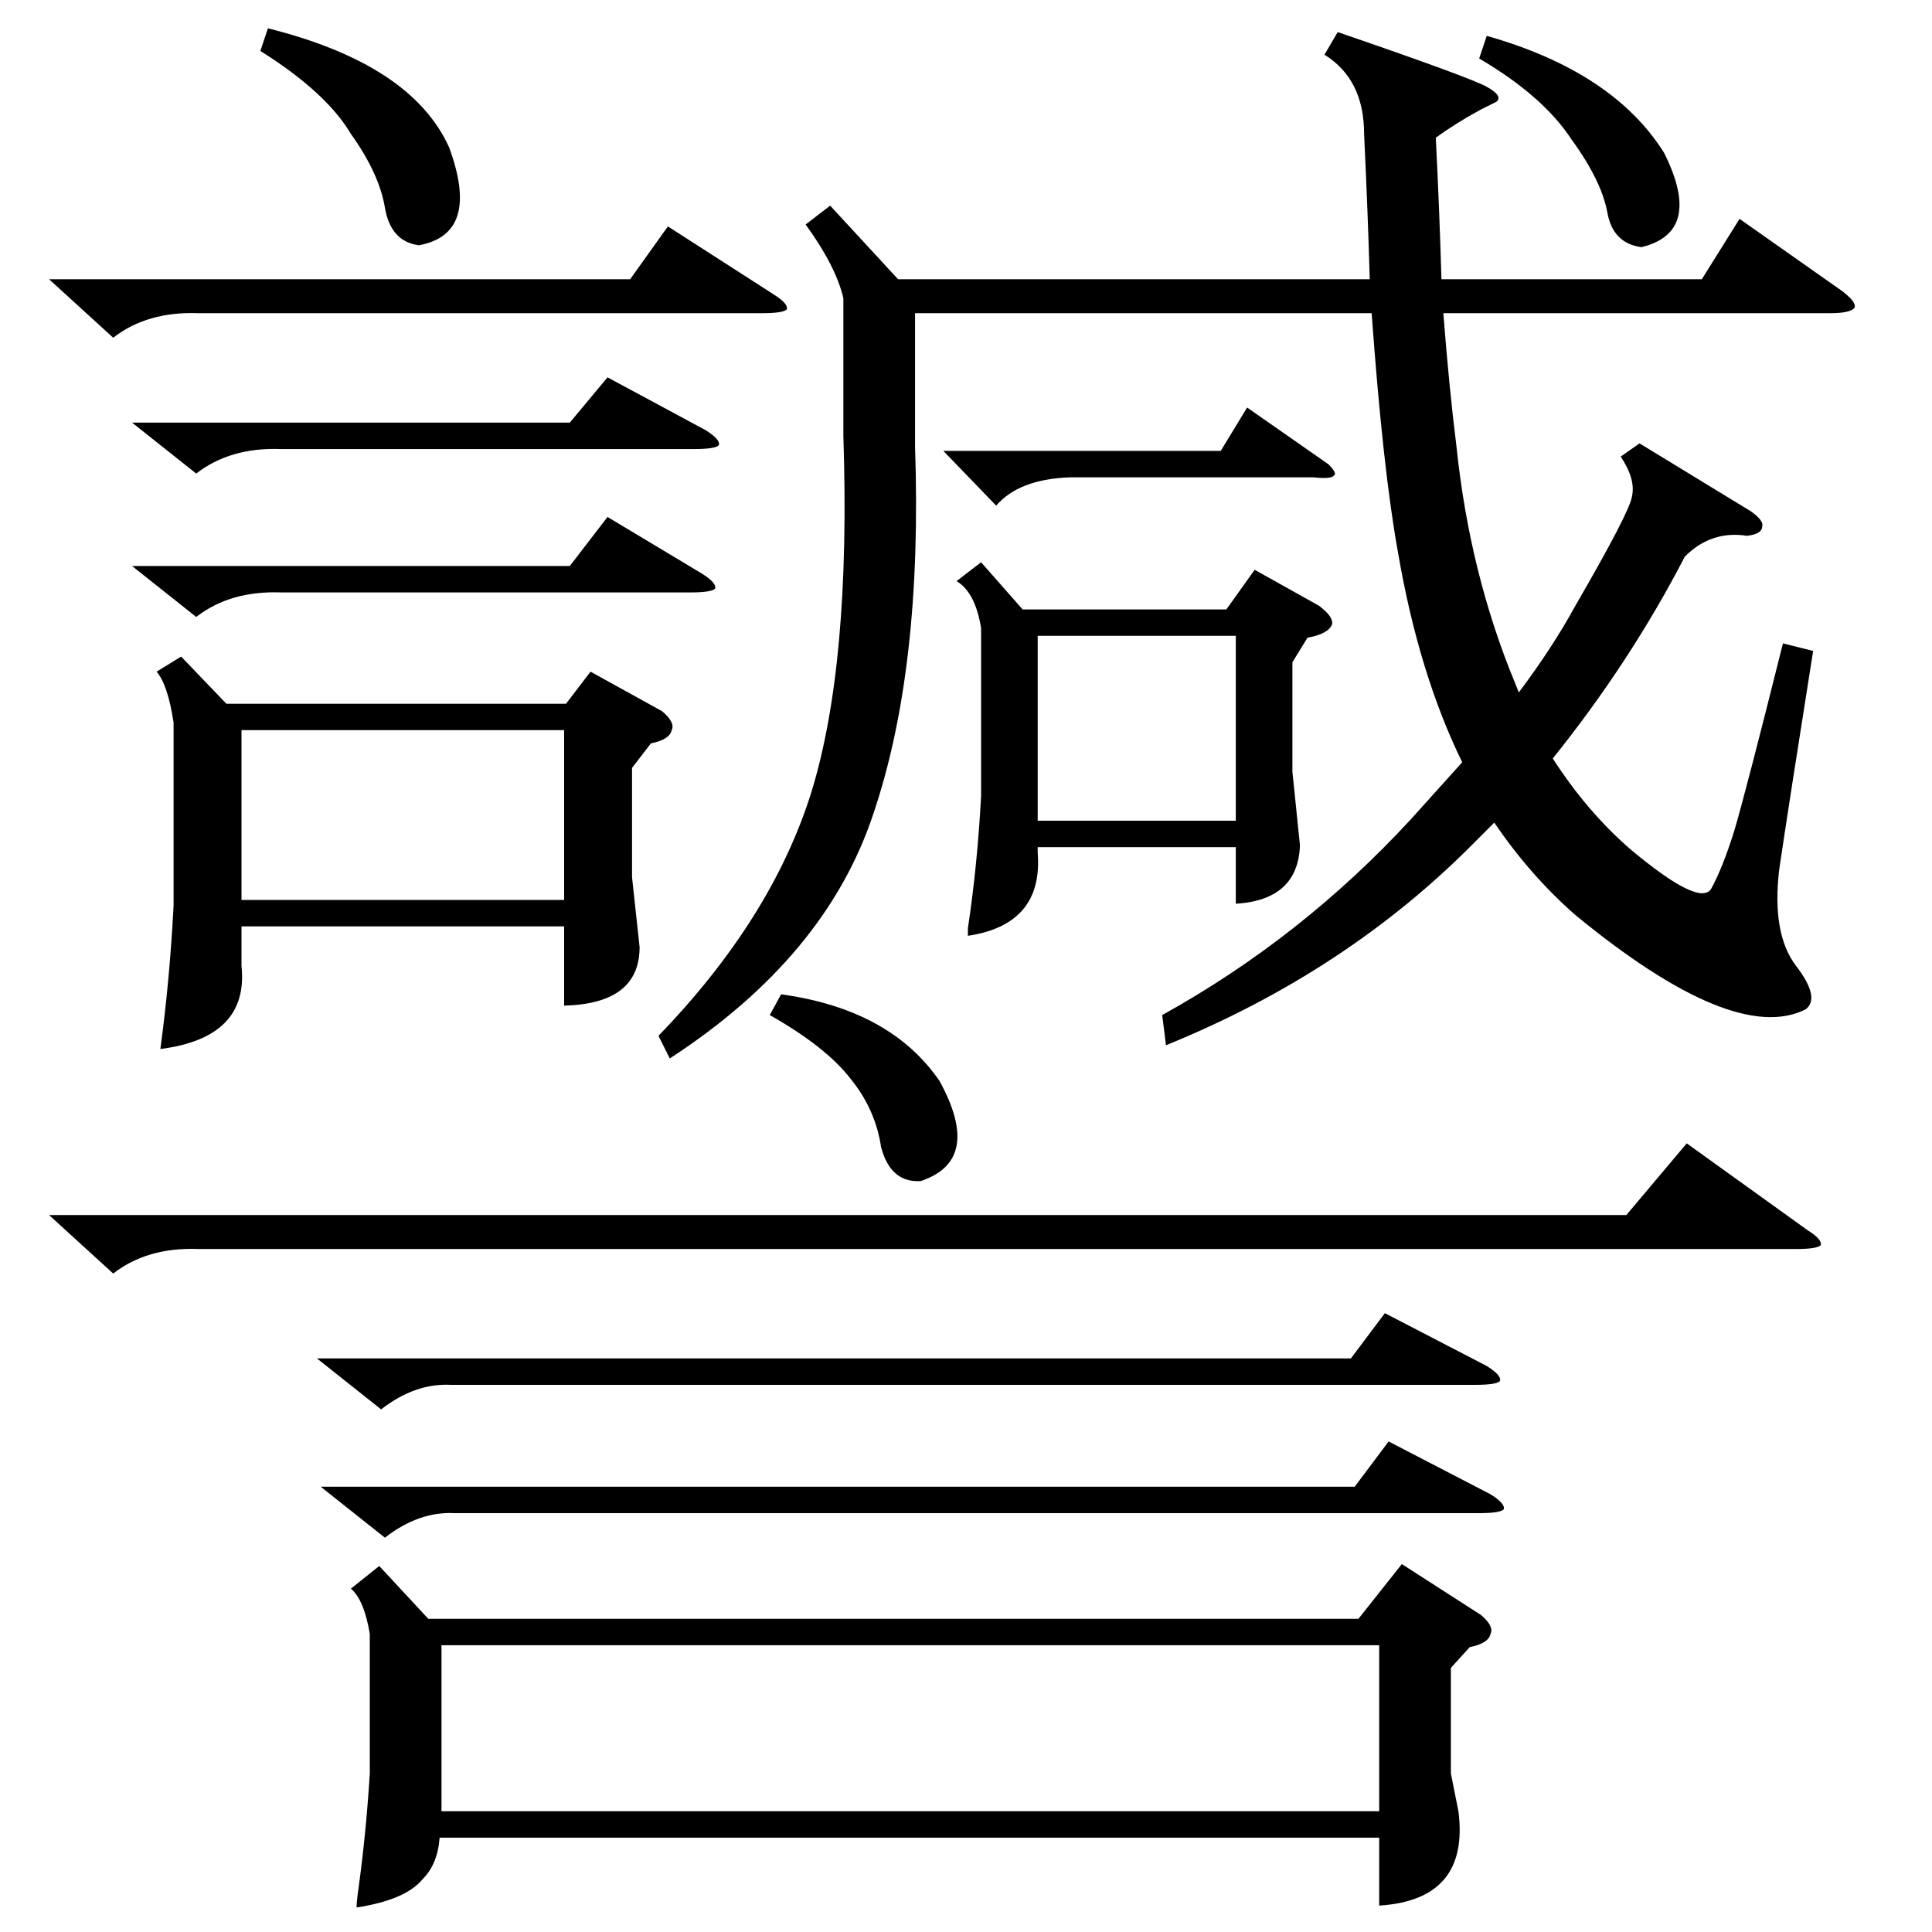 <?xml version="1.0" standalone="no"?>
<!DOCTYPE svg PUBLIC "-//W3C//DTD SVG 1.1//EN" "http://www.w3.org/Graphics/SVG/1.1/DTD/svg11.dtd" >
<svg xmlns="http://www.w3.org/2000/svg" xmlns:xlink="http://www.w3.org/1999/xlink" version="1.1" viewBox="0 -205 1024 1024">
  <g transform="matrix(1 0 0 -1 0 819)">
   <path fill="currentColor"
d="M201 194l26 -28h493l23 29l42 -27q7 -6 5 -10q-1 -5 -11 -7l-10 -11v-56l4 -20q6 -47 -42 -50v36h-498q-1 -14 -9 -22q-9 -11 -35 -15q0 3 1 10q4 29 6 61v74q-3 18 -10 24zM702 995l7 12q70 -24 79 -29t5 -8l-8 -4q-13 -7 -24 -15q2 -40 3 -75h138l20 32l54 -38
q8 -6 7 -9q-2 -3 -13 -3h-205q3 -39 7 -71q7 -67 31 -125l2 -5q18 24 30 46q29 50 30 58q2 9 -6 21l10 7l59 -36q7 -5 6 -8q0 -4 -8 -5q-19 3 -33 -11q-29 -56 -70 -107q18 -28 41 -48q37 -31 43 -21q6 11 12 30q6 20 26 100l16 -4q-13 -82 -18 -116q-4 -34 9 -51t5 -23
q-38 -19 -122 50q-24 21 -43 49l-10 -10q-68 -69 -164 -108l-2 16q74 41 132 104l27 30q-23 47 -34 111q-8 44 -14 127h-242v-71q4 -117 -22 -194q-25 -76 -108 -130l-6 12q60 62 81 129q21 68 17 189v73q-4 17 -20 39l13 10l36 -39h250q-1 35 -3 77q0 29 -21 42zM234 64
h497v88h-497v-88zM96 676l24 -25h180l13 17l38 -21q7 -6 5 -10q-1 -5 -11 -7l-10 -13v-58l4 -37q0 -30 -40 -31v42h-171v-21q4 -38 -43 -44q5 37 7 76v97q-3 20 -9 27zM520 726l22 -25h108l15 21l34 -19q8 -6 7 -10q-2 -5 -13 -7l-8 -13v-58l4 -39q-1 -29 -34 -31v30h-105
v-3q3 -38 -37 -44v4q5 33 7 70v89q-3 19 -13 25zM26 380h836l32 38l64 -46q8 -5 7 -8q-2 -2 -13 -2h-847q-27 1 -45 -13zM128 547h171v90h-171v-90zM550 589h105v98h-105v-98zM170 236h548l18 24l54 -28q8 -5 7 -8q-2 -2 -13 -2h-543q-19 1 -37 -13zM168 304h548l18 24
l54 -28q8 -5 7 -8q-2 -2 -13 -2h-543q-19 1 -37 -13zM26 876h308l20 28l56 -36q8 -5 7 -8q-2 -2 -13 -2h-299q-27 1 -45 -13zM70 724h232l20 26l50 -30q8 -5 7 -8q-2 -2 -13 -2h-217q-27 1 -45 -13zM70 800h232l20 24l52 -28q8 -5 7 -8q-2 -2 -13 -2h-219q-27 1 -45 -13z
M138 997l4 12q76 -19 96 -63q17 -46 -16 -52q-15 2 -18 20t-18 39q-13 22 -48 44zM784 993l4 12q67 -19 94 -62q21 -42 -12 -50q-15 2 -18 18q-3 17 -19 39q-15 23 -49 43zM408 486l6 11q58 -8 84 -46q23 -42 -10 -53q-16 -1 -21 18q-3 20 -16 36q-13 17 -43 34zM500 785
h147l14 23l43 -30q5 -5 3 -6q-1 -2 -11 -1h-129q-27 -1 -39 -15z" />
  </g>

</svg>
